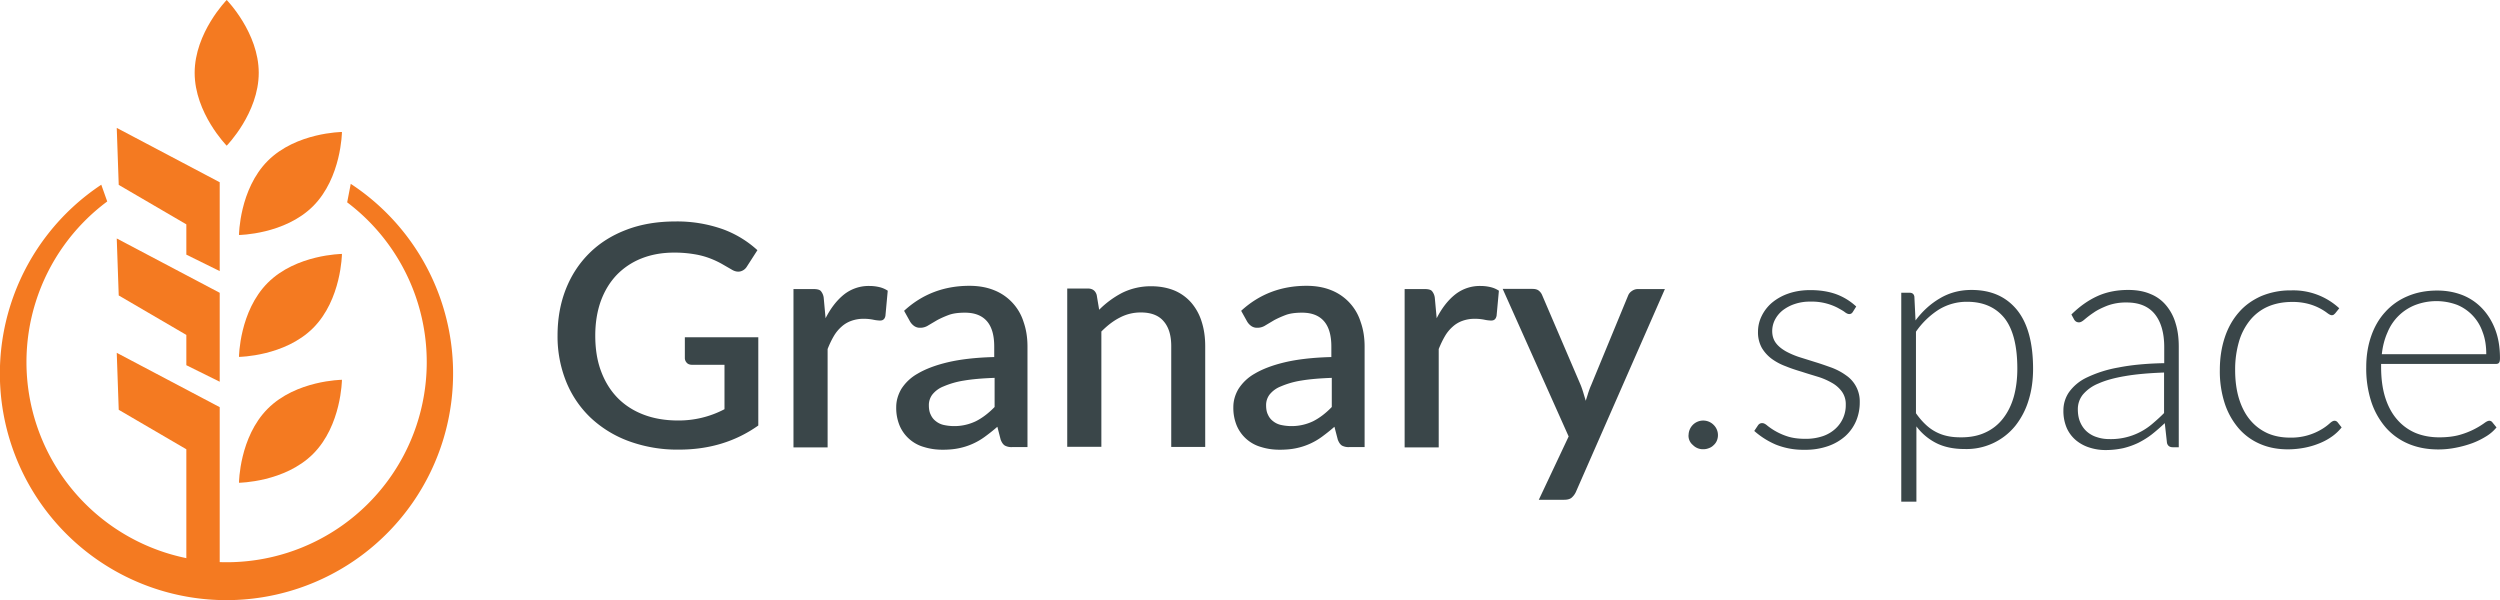 <svg xmlns="http://www.w3.org/2000/svg" width="171.61" height="41.2" viewBox="0 0 45.405 10.901"><path d="M4.34 4.268s.007-.831.523-1.347 1.347-.524 1.347-.524-.008.83-.524 1.347c-.516.516-1.347.524-1.347.524zM4.117 2.646s.582-.593.582-1.323S4.117 0 4.117 0s-.582.593-.582 1.323.582 1.323.582 1.323zM4.34 6.482s.007-.83.523-1.346c.516-.516 1.347-.524 1.347-.524s-.008.83-.524 1.346c-.516.516-1.347.524-1.347.524zM4.34 8.768s.007-.83.523-1.346c.516-.516 1.347-.524 1.347-.524s-.008.83-.524 1.346c-.516.516-1.347.524-1.347.524z" fill="#f47a21"/><path d="M6.305 3.675a3.635 3.635 0 11-4.358-.016l-.108-.304A4.115 4.115 0 004.117 10.9 4.118 4.118 0 006.37 3.339z" fill="#f47a21"/><path d="M3.99 3.31l-1.87-.987.036 1.035 1.228.717v.55l.606.299V3.31zM3.99 5.318l-1.87-.987.036 1.035 1.228.717v.55l.606.3V5.317zM3.99 7.395l-1.87-.987.036 1.035 1.228.717v2.13l.606.299V7.395z" fill="#f47a21"/><path d="M13.772 6.12v1.608c-.413.293-.892.438-1.44.438a2.56 2.56 0 01-.91-.153 2.036 2.036 0 01-.696-.427 1.873 1.873 0 01-.444-.656 2.194 2.194 0 01-.156-.836c0-.306.05-.586.15-.841.101-.256.244-.473.429-.656.185-.183.41-.325.675-.425.262-.1.558-.15.886-.15a2.486 2.486 0 01.865.142 1.892 1.892 0 01.625.38l-.193.3a.19.19 0 01-.12.086c-.047.01-.1 0-.156-.035l-.177-.102a1.61 1.61 0 00-.214-.1 1.416 1.416 0 00-.28-.075 2.147 2.147 0 00-.374-.03c-.22 0-.415.036-.592.106a1.28 1.28 0 00-.45.3c-.125.132-.22.288-.289.476-.066.186-.1.393-.1.624 0 .242.034.46.106.65.071.191.172.352.301.484.13.132.289.234.474.304.185.07.392.105.62.105a1.78 1.78 0 00.846-.205v-.806h-.58c-.045 0-.08-.01-.103-.035a.125.125 0 01-.037-.091v-.374h1.334zM14.994 5.78c.093-.183.204-.326.333-.43a.72.72 0 01.469-.156c.063 0 .121.008.177.021a.475.475 0 01.15.065l-.042.456c-.007.033-.018.054-.037.068-.015.013-.037.018-.063.018a.705.705 0 01-.124-.016.863.863 0 00-.17-.016.652.652 0 00-.227.038.525.525 0 00-.178.107.692.692 0 00-.14.172c-.04.068-.077.146-.111.232v1.787h-.62V5.25h.36c.067 0 .112.01.136.035a.233.233 0 01.053.124zM16.42 5.645c.33-.304.728-.454 1.185-.454.17 0 .32.027.45.08a.91.91 0 01.535.576c.047.134.071.282.071.446V8.12h-.275a.255.255 0 01-.135-.027c-.032-.02-.056-.054-.077-.108l-.06-.234a3.212 3.212 0 01-.223.178 1.2 1.2 0 01-.476.212c-.09.019-.188.027-.296.027-.12 0-.23-.016-.334-.048a.68.68 0 01-.445-.387.839.839 0 01-.063-.34c0-.11.03-.217.09-.324a.833.833 0 01.3-.283c.14-.083.322-.153.55-.207.227-.053.507-.086.84-.094v-.19c0-.207-.044-.36-.134-.463-.09-.102-.222-.153-.397-.153-.12 0-.22.013-.299.043-.08.03-.15.062-.209.094l-.159.094a.265.265 0 01-.148.043.18.18 0 01-.108-.032.268.268 0 01-.074-.08zm1.64 1.218c-.22.008-.407.024-.558.05a1.54 1.54 0 00-.368.106.485.485 0 00-.203.15.315.315 0 00-.061.19c0 .068.01.127.034.173a.292.292 0 00.093.118c.04.032.085.054.137.067a.904.904 0 00.59-.067c.117-.059.23-.145.34-.258v-.53zM19.963 5.626a1.693 1.693 0 01.415-.306 1.172 1.172 0 01.527-.121c.161 0 .301.027.426.078a.837.837 0 01.307.223.96.96 0 01.187.344c.043.134.064.282.064.443v1.83h-.617v-1.83c0-.193-.044-.344-.137-.451-.09-.108-.23-.161-.415-.161a.811.811 0 00-.384.094c-.12.061-.228.147-.333.252v2.094h-.62V5.24h.373c.085 0 .138.038.162.116zM22.542 5.645c.331-.304.728-.454 1.186-.454.17 0 .32.027.45.08a.91.91 0 01.534.576c.048.134.072.282.072.446V8.12h-.276a.255.255 0 01-.135-.027c-.031-.02-.055-.054-.076-.108l-.061-.234a3.211 3.211 0 01-.222.178 1.2 1.2 0 01-.476.212c-.09.019-.189.027-.297.027-.12 0-.23-.016-.333-.048a.68.68 0 01-.445-.387.839.839 0 01-.063-.34c0-.11.029-.217.09-.324a.833.833 0 01.299-.283c.14-.083.322-.153.55-.207.227-.053.508-.086.841-.094v-.19c0-.207-.045-.36-.135-.463-.09-.102-.222-.153-.397-.153-.119 0-.22.013-.299.043-.079.03-.15.062-.209.094l-.158.094a.265.265 0 01-.148.043.18.18 0 01-.109-.032.268.268 0 01-.074-.08zm1.644 1.218c-.22.008-.408.024-.559.05a1.54 1.54 0 00-.367.106.485.485 0 00-.204.15.315.315 0 00-.061.19c0 .068.01.127.034.173a.292.292 0 00.093.118c.04.032.085.054.138.067a.904.904 0 00.59-.067c.116-.059.23-.145.338-.258v-.53zM26.093 5.78c.093-.183.204-.326.334-.43a.72.72 0 01.468-.156c.063 0 .122.008.177.021a.475.475 0 01.151.065l-.042.456c-.008.033-.019.054-.037.068-.016.013-.037.018-.064.018a.705.705 0 01-.124-.016.863.863 0 00-.17-.016.652.652 0 00-.227.038.525.525 0 00-.177.107.692.692 0 00-.14.172c-.04.068-.077.146-.112.232v1.787h-.619V5.25h.36c.066 0 .111.01.135.035a.233.233 0 01.053.124zM30.24 5.245l-1.62 3.693a.31.31 0 01-.077.102c-.029.024-.074.037-.137.037h-.458l.542-1.15-1.198-2.68h.54c.052 0 .092.011.119.035.029.024.047.051.06.084l.699 1.631c.018.046.034.094.048.14.013.045.029.094.042.142.016-.048.032-.097.045-.142.016-.046.032-.094.053-.14l.672-1.629a.175.175 0 01.069-.083.185.185 0 01.105-.035h.495zM30.668 7.903a.27.27 0 01.077-.186.266.266 0 01.378 0 .26.26 0 01.058.288.224.224 0 01-.058.08.217.217 0 01-.085.054.261.261 0 01-.103.02.253.253 0 01-.188-.076.217.217 0 01-.08-.18zM33.652 5.664c-.016.027-.037.04-.066.04-.021 0-.047-.01-.08-.035-.03-.024-.076-.048-.129-.078a1.025 1.025 0 00-.497-.113.858.858 0 00-.283.043.744.744 0 00-.22.116.531.531 0 00-.14.17.456.456 0 00-.05.204c0 .088.023.16.068.22.045.06.106.107.18.15.074.04.159.078.254.108l.291.091c.098.03.196.065.294.1.095.037.18.083.254.137a.57.57 0 01.249.486.862.862 0 01-.066.342.791.791 0 01-.194.274.932.932 0 01-.314.183 1.24 1.24 0 01-.43.067 1.33 1.33 0 01-.52-.094 1.45 1.45 0 01-.392-.248l.064-.096a.107.107 0 01.034-.035.093.093 0 01.05-.011c.024 0 .056.016.09.046a1.148 1.148 0 00.362.194c.088.029.197.045.324.045a.968.968 0 00.32-.048.648.648 0 00.23-.135.577.577 0 00.188-.44.388.388 0 00-.07-.234.562.562 0 00-.182-.16 1.235 1.235 0 00-.254-.11c-.095-.029-.193-.058-.29-.09-.101-.03-.2-.062-.292-.1a1.043 1.043 0 01-.254-.134.685.685 0 01-.182-.2.577.577 0 01-.07-.292c0-.1.022-.197.067-.288a.745.745 0 01.188-.242.947.947 0 01.299-.166c.116-.04.249-.062.394-.062.175 0 .33.024.466.072.135.049.26.124.37.226zM34.79 5.82c.127-.17.275-.304.445-.403.169-.1.36-.151.571-.151.352 0 .624.118.823.358.196.239.296.596.296 1.075 0 .204-.026.395-.082.572a1.39 1.39 0 01-.24.462 1.138 1.138 0 01-.927.422c-.193 0-.362-.035-.502-.104a1.033 1.033 0 01-.368-.307v1.368h-.275V5.317h.153c.048 0 .077.024.085.07zm.01 1.688c.056.08.114.147.175.204a.813.813 0 00.405.21c.077.016.156.021.24.021.17 0 .318-.03.445-.091a.847.847 0 00.318-.256c.085-.11.15-.242.193-.395.042-.153.063-.322.063-.505 0-.417-.079-.723-.235-.92-.159-.195-.384-.295-.677-.295a.969.969 0 00-.516.143 1.46 1.46 0 00-.413.4v1.484zM37.621 5.712c.15-.148.307-.258.471-.333.164-.075.352-.113.561-.113.153 0 .288.024.402.073a.707.707 0 01.286.207.883.883 0 01.172.325c.04.126.058.269.058.424v1.828h-.108c-.059 0-.093-.027-.106-.078l-.04-.36c-.08.075-.156.142-.235.204-.077.06-.16.11-.244.153-.084.04-.174.073-.272.097a1.505 1.505 0 01-.323.035.932.932 0 01-.286-.043.72.72 0 01-.246-.129.626.626 0 01-.172-.223.778.778 0 01-.063-.328.58.58 0 01.103-.33.837.837 0 01.325-.266 2.2 2.2 0 01.57-.18c.23-.046.507-.073.833-.079v-.292c0-.259-.059-.46-.172-.6-.114-.14-.284-.21-.508-.21a.968.968 0 00-.352.057c-.096.038-.18.078-.246.124a1.772 1.772 0 00-.164.123c-.043.038-.077.057-.106.057a.11.11 0 01-.053-.014.117.117 0 01-.035-.037zm1.683 1.054c-.273.01-.508.03-.704.064-.196.033-.36.078-.487.135a.725.725 0 00-.283.201.422.422 0 00-.092.266c0 .094.015.175.047.245s.074.126.127.17a.5.5 0 00.183.096c.068.022.14.032.217.032a1.155 1.155 0 00.788-.285c.069-.059.138-.12.204-.188zM42.413 5.69c-.01.011-.019.017-.027.025a.067.067 0 01-.037.01c-.018 0-.045-.013-.077-.037a.993.993 0 00-.34-.167 1.11 1.11 0 00-.305-.037c-.164 0-.312.03-.44.086a.864.864 0 00-.322.247 1.104 1.104 0 00-.201.39 1.81 1.81 0 00-.069.513c0 .196.024.371.071.524.048.153.114.28.202.385.087.104.19.182.314.239.122.054.26.08.41.08a1.069 1.069 0 00.577-.153.917.917 0 00.143-.105c.035-.032.064-.048.087-.048.024 0 .043.01.059.03l.071.091a.866.866 0 01-.167.159 1.092 1.092 0 01-.227.126 1.433 1.433 0 01-.275.083c-.098.019-.201.03-.31.03-.182 0-.35-.032-.5-.097a1.072 1.072 0 01-.389-.282 1.33 1.33 0 01-.254-.452 1.882 1.882 0 01-.09-.61c0-.215.03-.408.088-.586.058-.177.142-.328.254-.457.11-.129.246-.225.407-.298a1.37 1.37 0 01.55-.105 1.23 1.23 0 01.87.325zM43.246 6.607v.054c0 .21.024.395.074.556.05.159.122.293.215.4a.915.915 0 00.333.245c.13.054.275.081.436.081.143 0 .27-.016.374-.046a1.434 1.434 0 00.439-.21c.042-.032.074-.045.092-.045a.07.07 0 01.059.03l.074.091a.727.727 0 01-.183.159 1.407 1.407 0 01-.254.126 1.95 1.95 0 01-.299.083 1.619 1.619 0 01-.32.032c-.196 0-.373-.032-.535-.099a1.14 1.14 0 01-.415-.293 1.375 1.375 0 01-.267-.47 1.96 1.96 0 01-.093-.635c0-.201.03-.387.088-.556.058-.17.142-.317.254-.44a1.13 1.13 0 01.404-.288c.162-.07.342-.105.545-.105.162 0 .31.027.45.08a1 1 0 01.36.24c.1.104.183.234.24.384.059.153.088.328.088.524 0 .04-.005.07-.018.083-.011.017-.032.022-.059.022h-2.082zm1.91-.172c0-.15-.02-.285-.066-.403a.817.817 0 00-.463-.495 1.08 1.08 0 00-.754 0 .897.897 0 00-.51.498c-.053.118-.088.25-.104.398h1.897z" fill="#3a4649"/></svg>